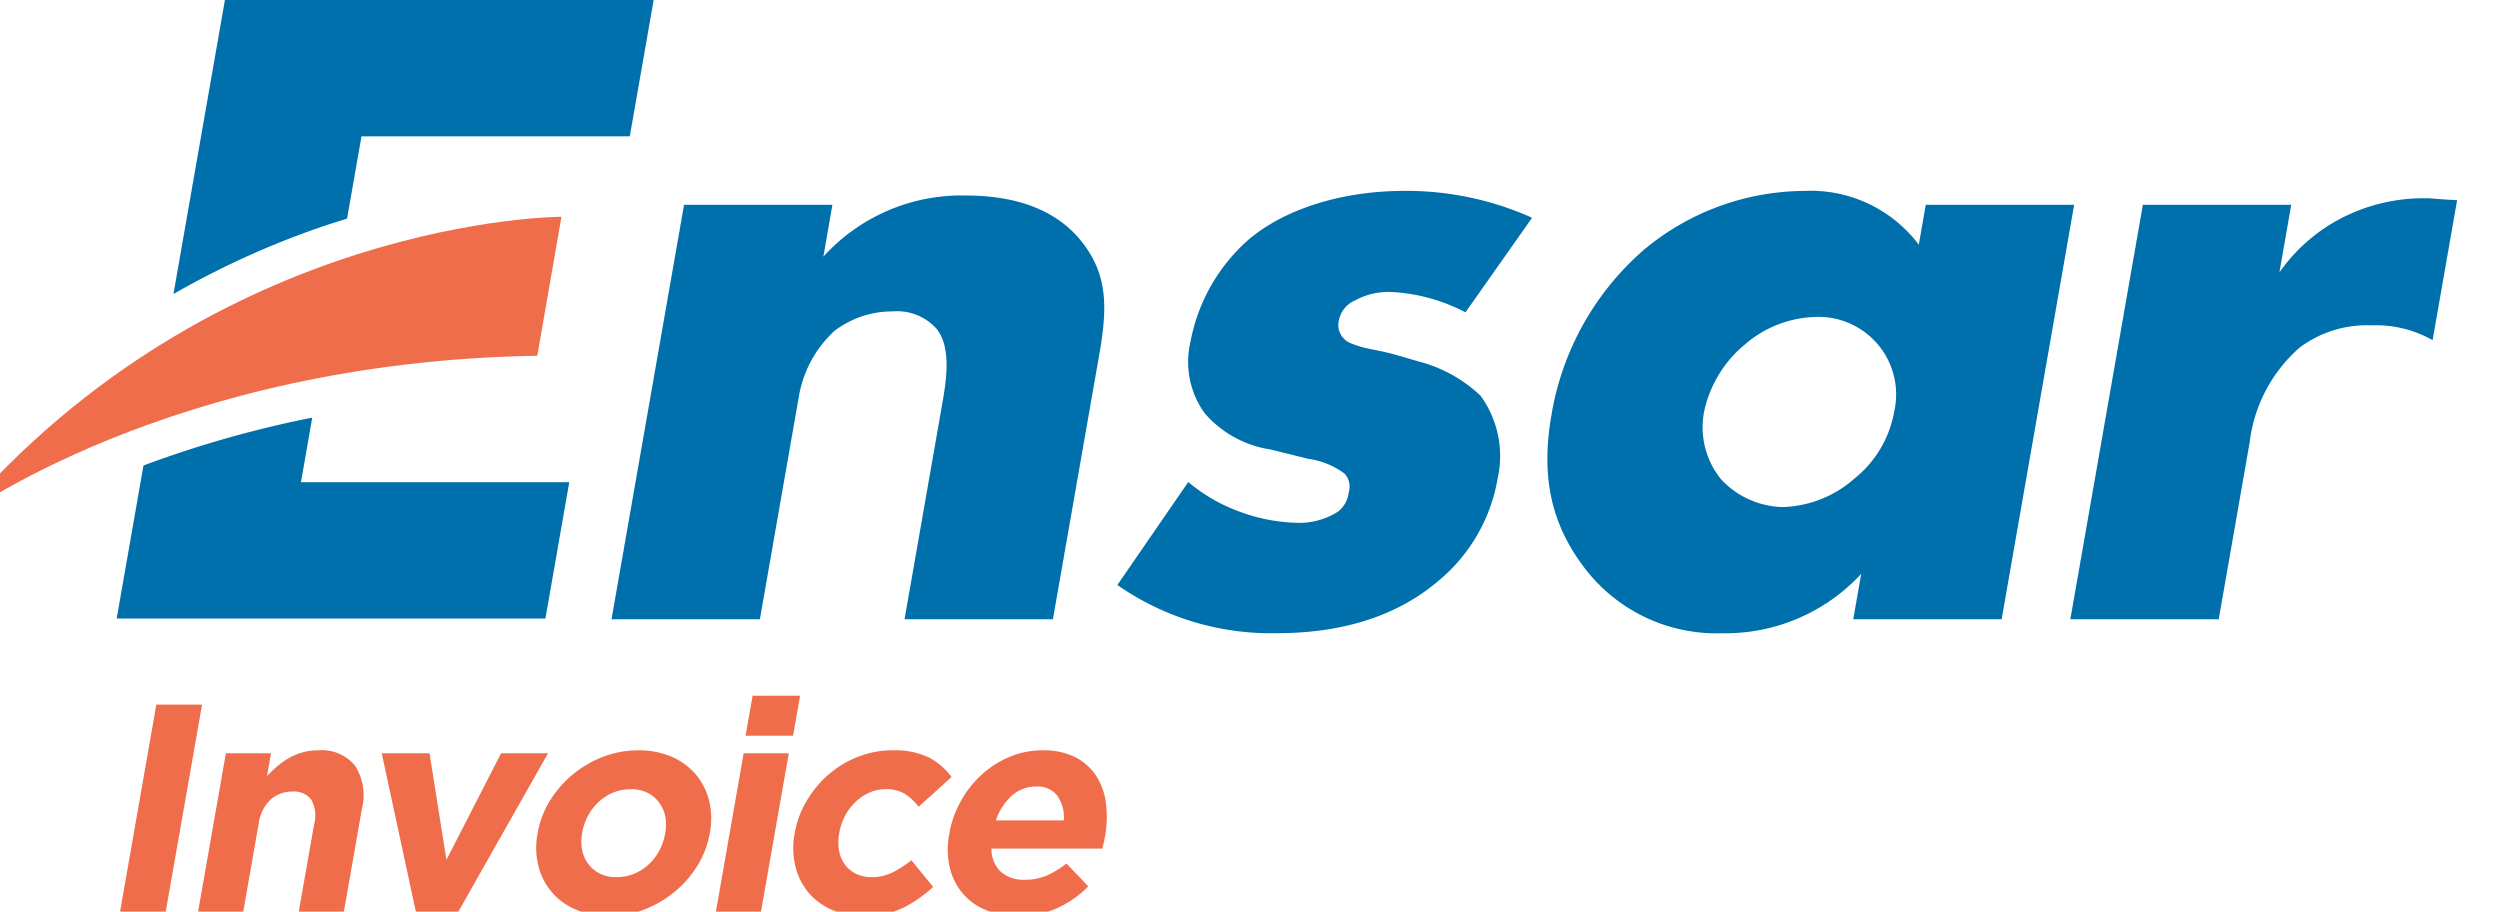<svg xmlns="http://www.w3.org/2000/svg" xmlns:xlink="http://www.w3.org/1999/xlink" width="181" height="66" viewBox="0 0 181 66">
  <defs>
    <clipPath id="clip-path">
      <rect id="Rectangle_41" data-name="Rectangle 41" width="181" height="66" transform="translate(3 0)" fill="none"/>
    </clipPath>
  </defs>
  <g id="Group_1221" data-name="Group 1221" transform="translate(-3 0.001)">
    <g id="Group_1220" data-name="Group 1220" transform="translate(0 -0.001)" clip-path="url(#clip-path)">
      <path id="Path_2277" data-name="Path 2277" d="M44.451,12.409H55.193l-.657,3.759a13.478,13.478,0,0,1,10.309-4.431c3.087,0,6.248.739,8.3,3.222,2.1,2.551,1.926,5.1,1.351,8.392L71.157,42.418H60.414L63.07,27.246c.305-1.746.831-4.364-.321-5.842a3.825,3.825,0,0,0-3.2-1.275,6.882,6.882,0,0,0-4.208,1.41,8.344,8.344,0,0,0-2.58,4.766l-2.82,16.113H39.2Z" transform="translate(8.074 2.418)" fill="#0070ac"/>
      <path id="Path_2278" data-name="Path 2278" d="M74.7,32.538a12.329,12.329,0,0,0,3.91,2.215,12.763,12.763,0,0,0,4.033.739,5.2,5.2,0,0,0,2.893-.807,2.07,2.07,0,0,0,.784-1.409,1.392,1.392,0,0,0-.3-1.342,5.6,5.6,0,0,0-2.633-1.075l-2.7-.672A7.869,7.869,0,0,1,75.9,27.571a6.333,6.333,0,0,1-1.042-5.17,13.038,13.038,0,0,1,4.1-7.318c2.694-2.349,6.945-3.624,11.376-3.624a22.2,22.2,0,0,1,9.26,1.946l-4.824,6.846a13.051,13.051,0,0,0-5.38-1.476,5.108,5.108,0,0,0-2.59.6,2.016,2.016,0,0,0-1.2,1.477,1.424,1.424,0,0,0,.982,1.679c.937.4,1.81.4,3.406.873l1.854.537a10.178,10.178,0,0,1,4.02,2.349A7.411,7.411,0,0,1,97.1,32.271a12.272,12.272,0,0,1-4.325,7.452c-4.1,3.491-9.252,3.759-11.737,3.759a19.421,19.421,0,0,1-11.472-3.49Z" transform="translate(14.33 2.361)" fill="#0070ac"/>
      <path id="Path_2279" data-name="Path 2279" d="M122.779,12.466h10.743l-5.251,30.01H117.528l.576-3.29a13.387,13.387,0,0,1-10.084,4.3,12,12,0,0,1-9.975-4.766c-2.347-3.09-3.156-6.514-2.37-11.011a20.211,20.211,0,0,1,6.735-12.018,18.268,18.268,0,0,1,11.548-4.229,9.8,9.8,0,0,1,8.315,3.893Zm-13.04,10.07a8.609,8.609,0,0,0-3.007,4.9,5.967,5.967,0,0,0,1.224,4.9,6.275,6.275,0,0,0,4.481,2.014,8.214,8.214,0,0,0,5.2-2.082,7.987,7.987,0,0,0,2.859-4.834,5.616,5.616,0,0,0-5.716-6.848,8.119,8.119,0,0,0-5.04,1.946" transform="translate(19.647 2.361)" fill="#0070ac"/>
      <path id="Path_2280" data-name="Path 2280" d="M132.029,12.374h10.742l-.857,4.9a12.479,12.479,0,0,1,4.958-4.163,13.018,13.018,0,0,1,5.784-1.208c.268,0,.727.068,2.125.134l-1.774,10.137a8.355,8.355,0,0,0-4.444-1.073,8.108,8.108,0,0,0-5.183,1.611,10.813,10.813,0,0,0-3.616,6.848L137.52,42.384H126.778Z" transform="translate(26.114 2.453)" fill="#0070ac"/>
      <path id="Path_2281" data-name="Path 2281" d="M41.9,23.075l1.75-10.061S18.679,13,0,34.87c-.006,0,15.165-11.369,41.9-11.794" transform="translate(0 2.681)" fill="#f06d4b"/>
      <path id="Path_2282" data-name="Path 2282" d="M23.652,25.071a79.18,79.18,0,0,0-12.22,3.465L9.493,39.616h31.04l1.727-9.87H22.835Z" transform="translate(1.955 5.165)" fill="#0070ac"/>
      <path id="Path_2283" data-name="Path 2283" d="M16.626,0,12.9,21.287a61.67,61.67,0,0,1,9.741-4.52c.967-.35,1.909-.658,2.828-.939L26.514,9.87H45.939L47.666,0Z" transform="translate(2.658 0.001)" fill="#0070ac"/>
      <path id="Path_2284" data-name="Path 2284" d="M7.2,57.347,9.836,42.3h3.312L10.507,57.347Z" transform="translate(4.482 8.713)" fill="#f06d4b"/>
      <path id="Path_2285" data-name="Path 2285" d="M19.172,56.782,20.3,50.369a2.327,2.327,0,0,0-.21-1.747,1.539,1.539,0,0,0-1.358-.59,2.294,2.294,0,0,0-1.6.59,2.963,2.963,0,0,0-.854,1.747l-1.125,6.412H11.884l2.021-11.523h3.268l-.288,1.649a8.864,8.864,0,0,1,.736-.7,5.437,5.437,0,0,1,.845-.6,4.548,4.548,0,0,1,.976-.411,4.117,4.117,0,0,1,1.143-.151,3.092,3.092,0,0,1,2.692,1.138,4.033,4.033,0,0,1,.47,3.138l-1.308,7.46Z" transform="translate(5.448 9.279)" fill="#f06d4b"/>
      <path id="Path_2286" data-name="Path 2286" d="M28.384,56.83H25.417l-2.5-11.608h3.461L27.6,52.939l3.956-7.717h3.4Z" transform="translate(7.721 9.316)" fill="#f06d4b"/>
      <path id="Path_2287" data-name="Path 2287" d="M43.876,53.375a7.636,7.636,0,0,1-1.646,1.9,7.827,7.827,0,0,1-2.2,1.289,7.065,7.065,0,0,1-2.576.474,5.9,5.9,0,0,1-2.391-.463,4.6,4.6,0,0,1-2.713-3.16,5.445,5.445,0,0,1-.063-2.332l.007-.043a6.638,6.638,0,0,1,.882-2.332,7.636,7.636,0,0,1,1.646-1.9,7.831,7.831,0,0,1,2.2-1.29,7.09,7.09,0,0,1,2.576-.473,5.936,5.936,0,0,1,2.391.462,4.75,4.75,0,0,1,1.744,1.269,4.7,4.7,0,0,1,.97,1.892A5.464,5.464,0,0,1,44.765,51l-.007.042a6.667,6.667,0,0,1-.882,2.334m-2.343-2.334a3.285,3.285,0,0,0,0-1.214,2.492,2.492,0,0,0-.447-1.011,2.377,2.377,0,0,0-.844-.7,2.6,2.6,0,0,0-1.179-.258,3.358,3.358,0,0,0-1.3.247,3.547,3.547,0,0,0-1.054.678,3.783,3.783,0,0,0-.766,1A4.016,4.016,0,0,0,35.523,51l-.007.042a3.235,3.235,0,0,0,0,1.214,2.474,2.474,0,0,0,.445,1.011,2.392,2.392,0,0,0,.836.7,2.586,2.586,0,0,0,1.19.258,3.336,3.336,0,0,0,1.3-.248,3.559,3.559,0,0,0,1.054-.677,3.835,3.835,0,0,0,.766-1,4.083,4.083,0,0,0,.417-1.214Z" transform="translate(9.63 9.279)" fill="#f06d4b"/>
      <path id="Path_2288" data-name="Path 2288" d="M42.969,57.457l2.022-11.523h3.267L46.236,57.457Zm2.159-12.791.509-2.9h3.439l-.509,2.9Z" transform="translate(11.851 8.603)" fill="#f06d4b"/>
      <path id="Path_2289" data-name="Path 2289" d="M55.571,56.448a6.425,6.425,0,0,1-2.9.591,5.478,5.478,0,0,1-2.314-.473,4.611,4.611,0,0,1-1.676-1.28,4.668,4.668,0,0,1-.915-1.891,5.642,5.642,0,0,1-.047-2.312l.008-.042a6.863,6.863,0,0,1,.859-2.322,7.647,7.647,0,0,1,1.583-1.914A7.345,7.345,0,0,1,52.3,45.517a6.772,6.772,0,0,1,2.522-.473,5.657,5.657,0,0,1,2.617.516,4.726,4.726,0,0,1,1.645,1.418L56.7,49.129a4.113,4.113,0,0,0-.988-.925A2.57,2.57,0,0,0,54.3,47.86a2.82,2.82,0,0,0-1.172.247,3.575,3.575,0,0,0-1,.678,3.9,3.9,0,0,0-.755,1A4.039,4.039,0,0,0,50.959,51l-.008.043a3.621,3.621,0,0,0-.014,1.247,2.406,2.406,0,0,0,.415,1.011,2.172,2.172,0,0,0,.806.677,2.549,2.549,0,0,0,1.159.247A3.3,3.3,0,0,0,54.8,53.89,7.829,7.829,0,0,0,56.176,53l1.573,1.934a9.474,9.474,0,0,1-2.178,1.516" transform="translate(12.809 9.279)" fill="#f06d4b"/>
      <path id="Path_2290" data-name="Path 2290" d="M68.186,51.75c-.028.115-.062.251-.1.409H60.065a2.253,2.253,0,0,0,.681,1.687,2.523,2.523,0,0,0,1.738.57A4.035,4.035,0,0,0,64,54.137a6.39,6.39,0,0,0,1.491-.9l1.58,1.655a7.45,7.45,0,0,1-2.256,1.58,6.792,6.792,0,0,1-2.83.569,6,6,0,0,1-2.32-.429,4.372,4.372,0,0,1-1.7-1.225,4.523,4.523,0,0,1-.929-1.881,5.984,5.984,0,0,1-.027-2.419l.008-.042a7.259,7.259,0,0,1,.827-2.322,7.522,7.522,0,0,1,1.506-1.913,7,7,0,0,1,2.02-1.29,6.131,6.131,0,0,1,2.4-.473,5.041,5.041,0,0,1,2.4.516,3.91,3.91,0,0,1,1.509,1.387,4.759,4.759,0,0,1,.681,2,8.058,8.058,0,0,1-.081,2.353l-.007.043c-.028.158-.055.293-.082.408m-3.345-3.407a1.792,1.792,0,0,0-1.536-.678,2.6,2.6,0,0,0-1.784.667,4.166,4.166,0,0,0-1.141,1.784H65.3a2.72,2.72,0,0,0-.463-1.773" transform="translate(14.72 9.279)" fill="#f06d4b"/>
    </g>
  </g>
</svg>

